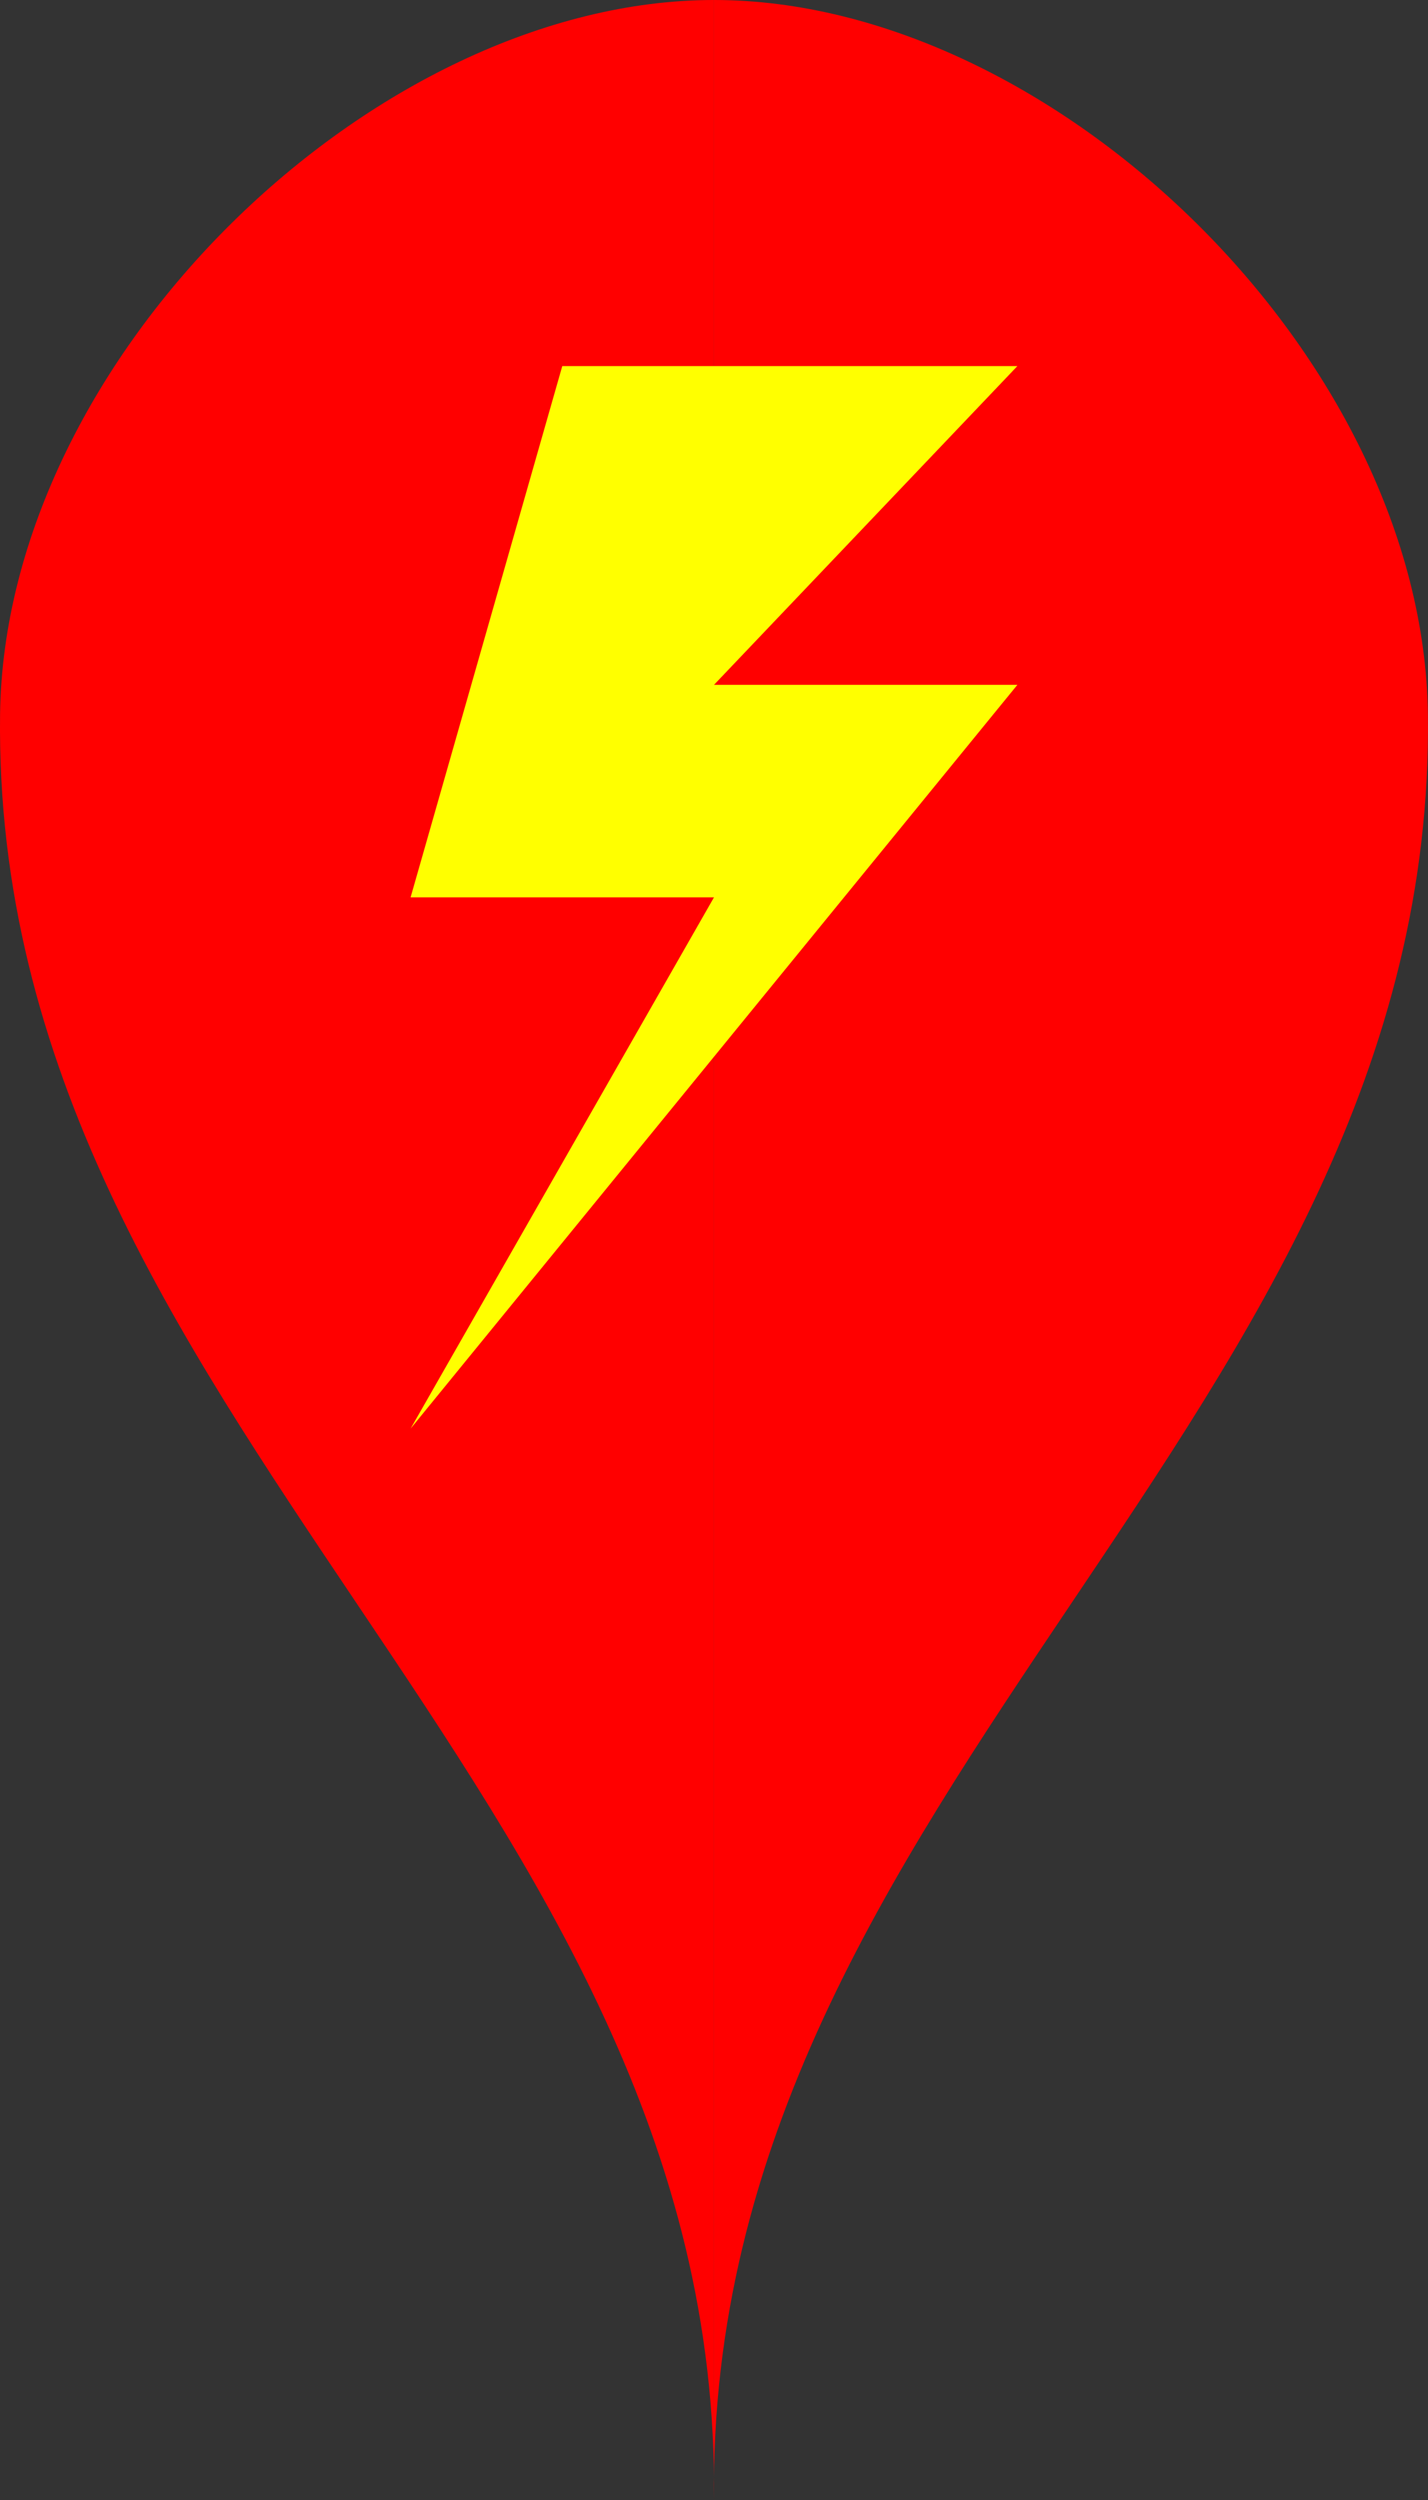 <?xml version="1.0" standalone="no"?><!-- Generator: Gravit.io --><svg xmlns="http://www.w3.org/2000/svg" xmlns:xlink="http://www.w3.org/1999/xlink" style="isolation:isolate" viewBox="29.998 30 40.007 70" width="40.007" height="70"><rect x="29.998" y="30" width="40.007" height="70" fill="#333333" stroke="none"/><g><path d=" M 50 100 C 50.25 80 29.75 69.75 30 50 C 30.127 40.001 40.5 30 50 30" fill="rgb(255,0,0)"/><path d=" M 50.002 100 C 49.752 80 70.252 69.75 70.002 50 C 69.876 40.001 59.502 30 50.002 30" fill="rgb(255,0,0)"/><g><path d=" M 45.751 40.25 L 58.501 40.25 L 50.001 49.175 L 58.501 49.175 L 41.501 70 L 50.001 55.125 L 41.501 55.125 L 45.751 40.25 Z " fill="rgb(255,255,0)"/></g></g></svg>